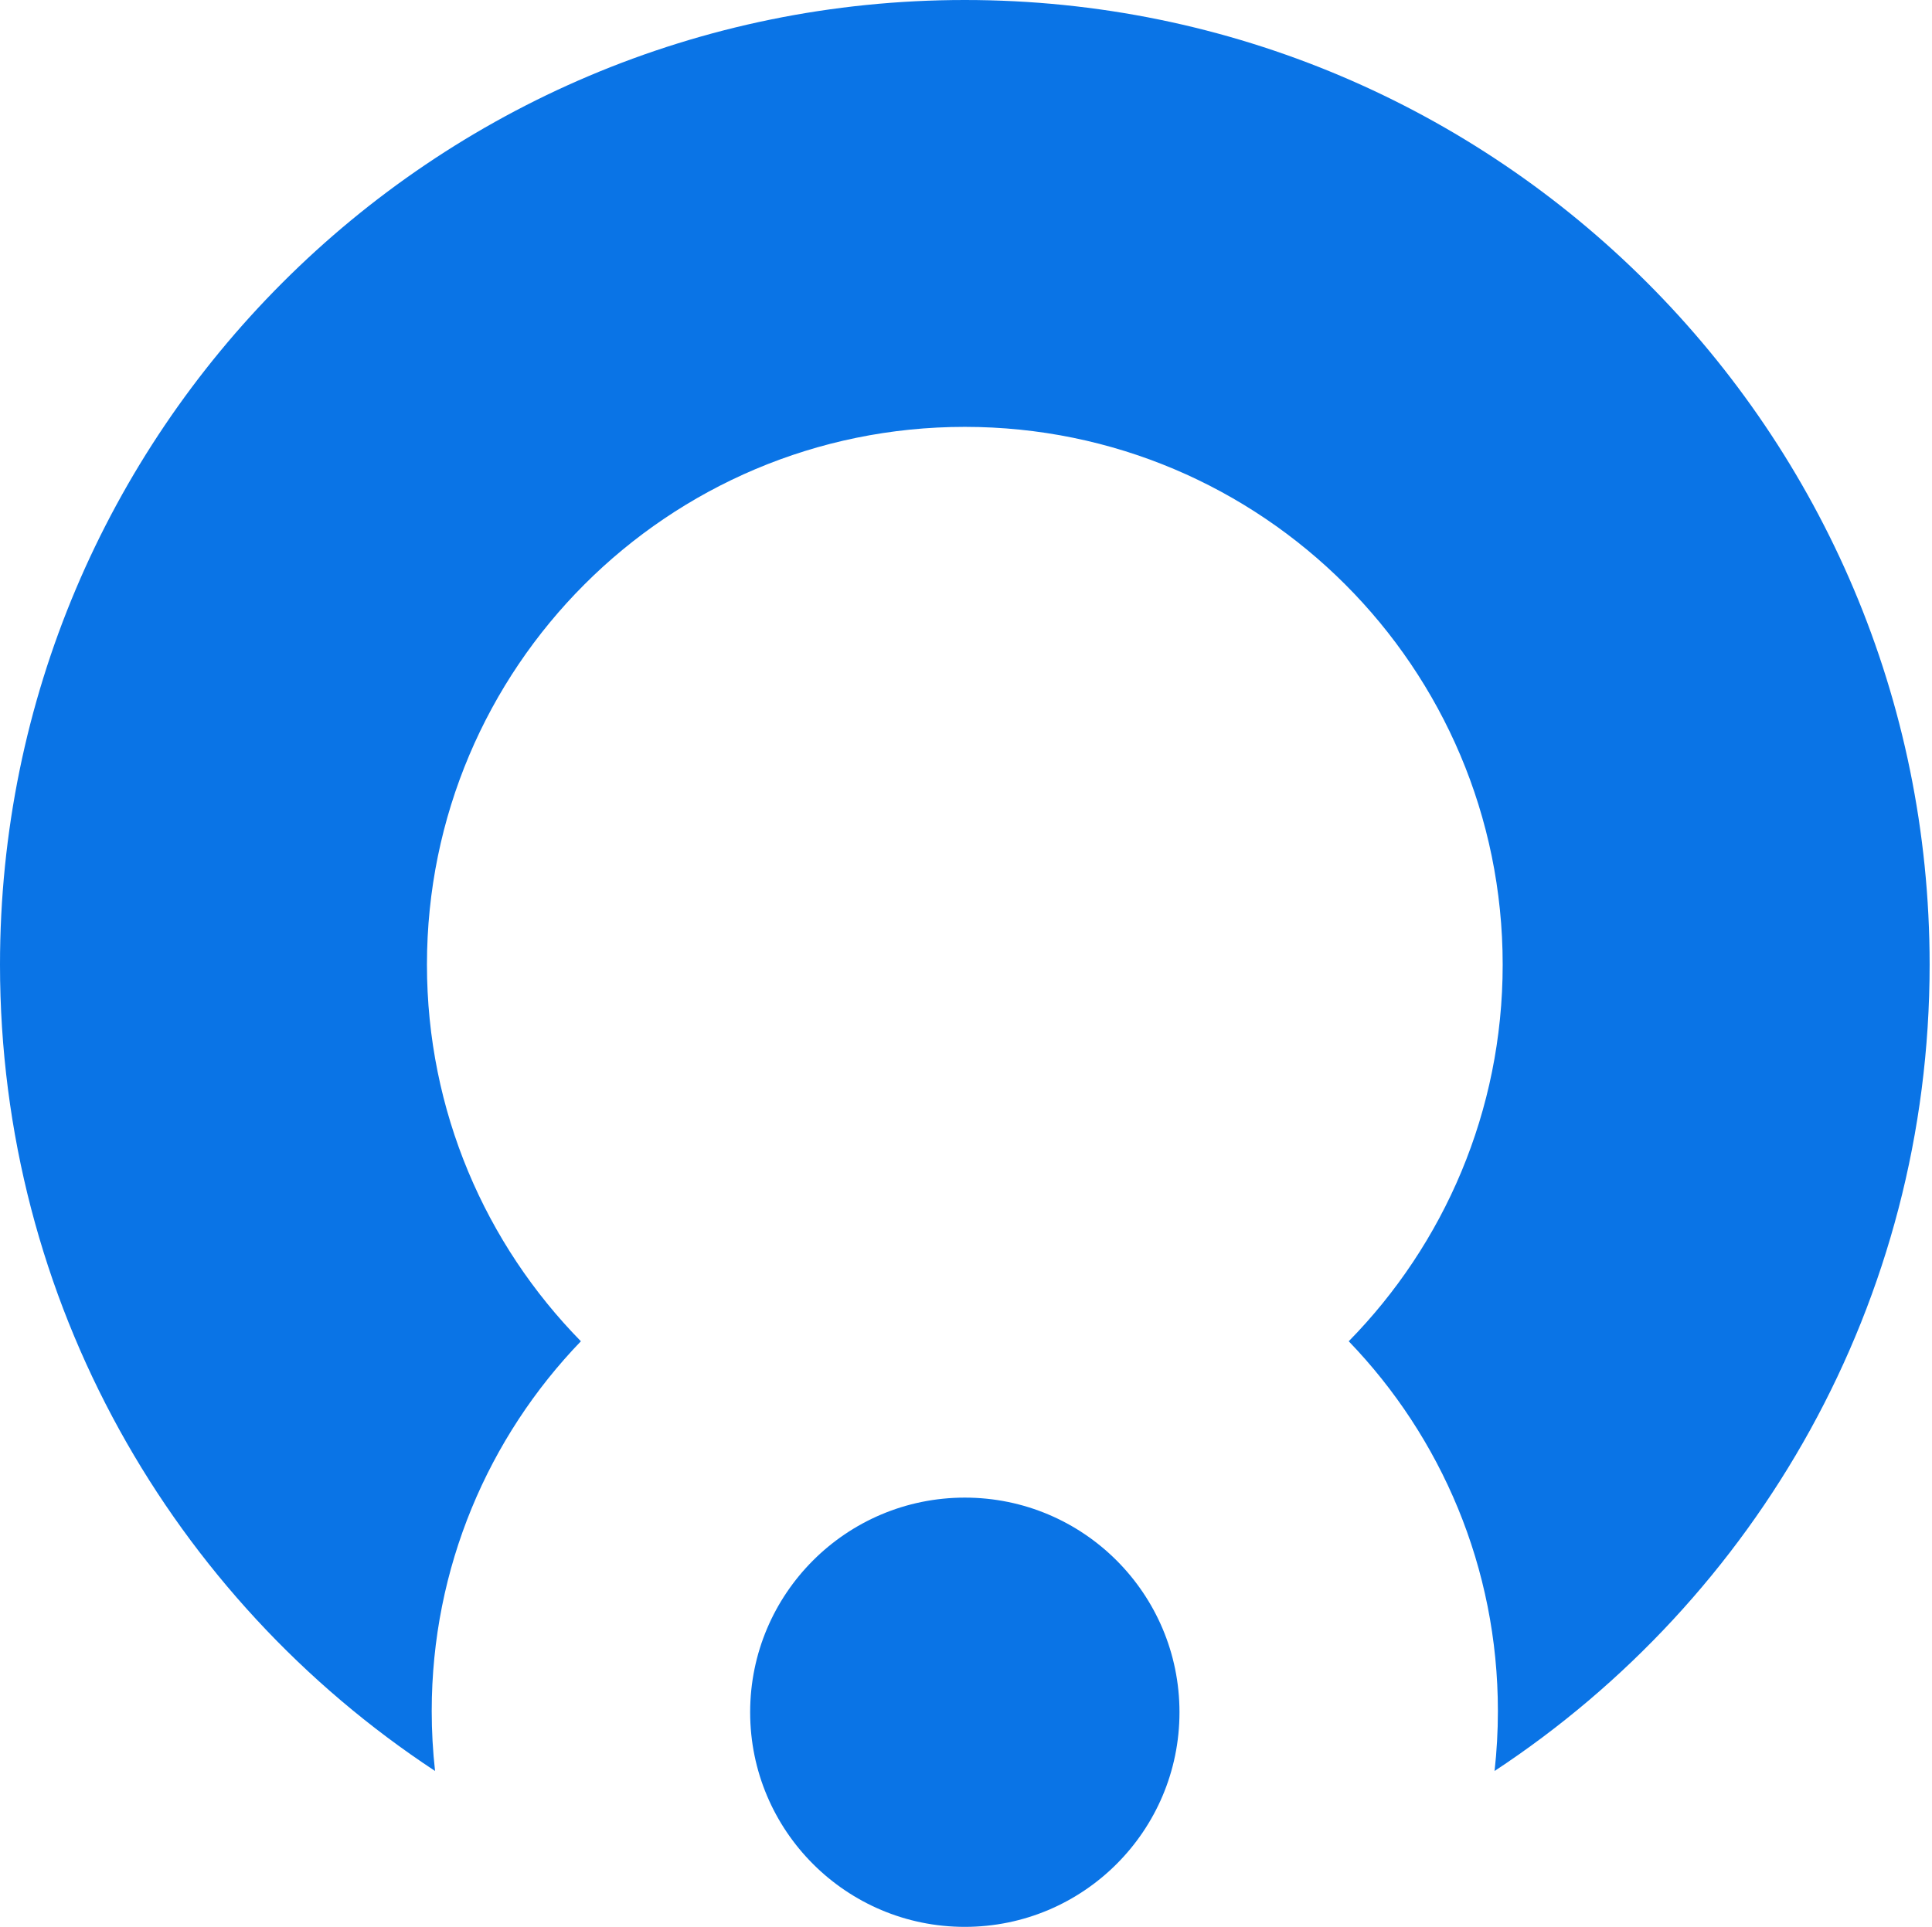 <svg width="810" height="808" viewBox="0 0 810 808" fill="none" xmlns="http://www.w3.org/2000/svg">
<path fill-rule="evenodd" clip-rule="evenodd" d="M630.006 404.503C630.006 466.006 605.385 521.758 565.462 562.44C604.186 602.629 628 657.283 628 717.5C628 725.997 627.526 734.382 626.603 742.633C736.479 670.314 809.006 545.878 809.006 404.503C809.006 181.102 627.904 0 404.503 0C181.102 0 0 181.102 0 404.503C0 545.875 72.524 670.309 182.397 742.628C181.474 734.379 181 725.995 181 717.5C181 657.282 204.815 602.626 243.541 562.437C203.62 521.755 179 466.004 179 404.503C179 279.961 279.961 179 404.503 179C529.045 179 630.006 279.961 630.006 404.503ZM494.504 718C494.504 767.706 454.21 808 404.504 808C354.798 808 314.504 767.706 314.504 718C314.504 668.294 354.798 628 404.504 628C454.21 628 494.504 668.294 494.504 718Z" fill="#0A74E6"/>
</svg>
